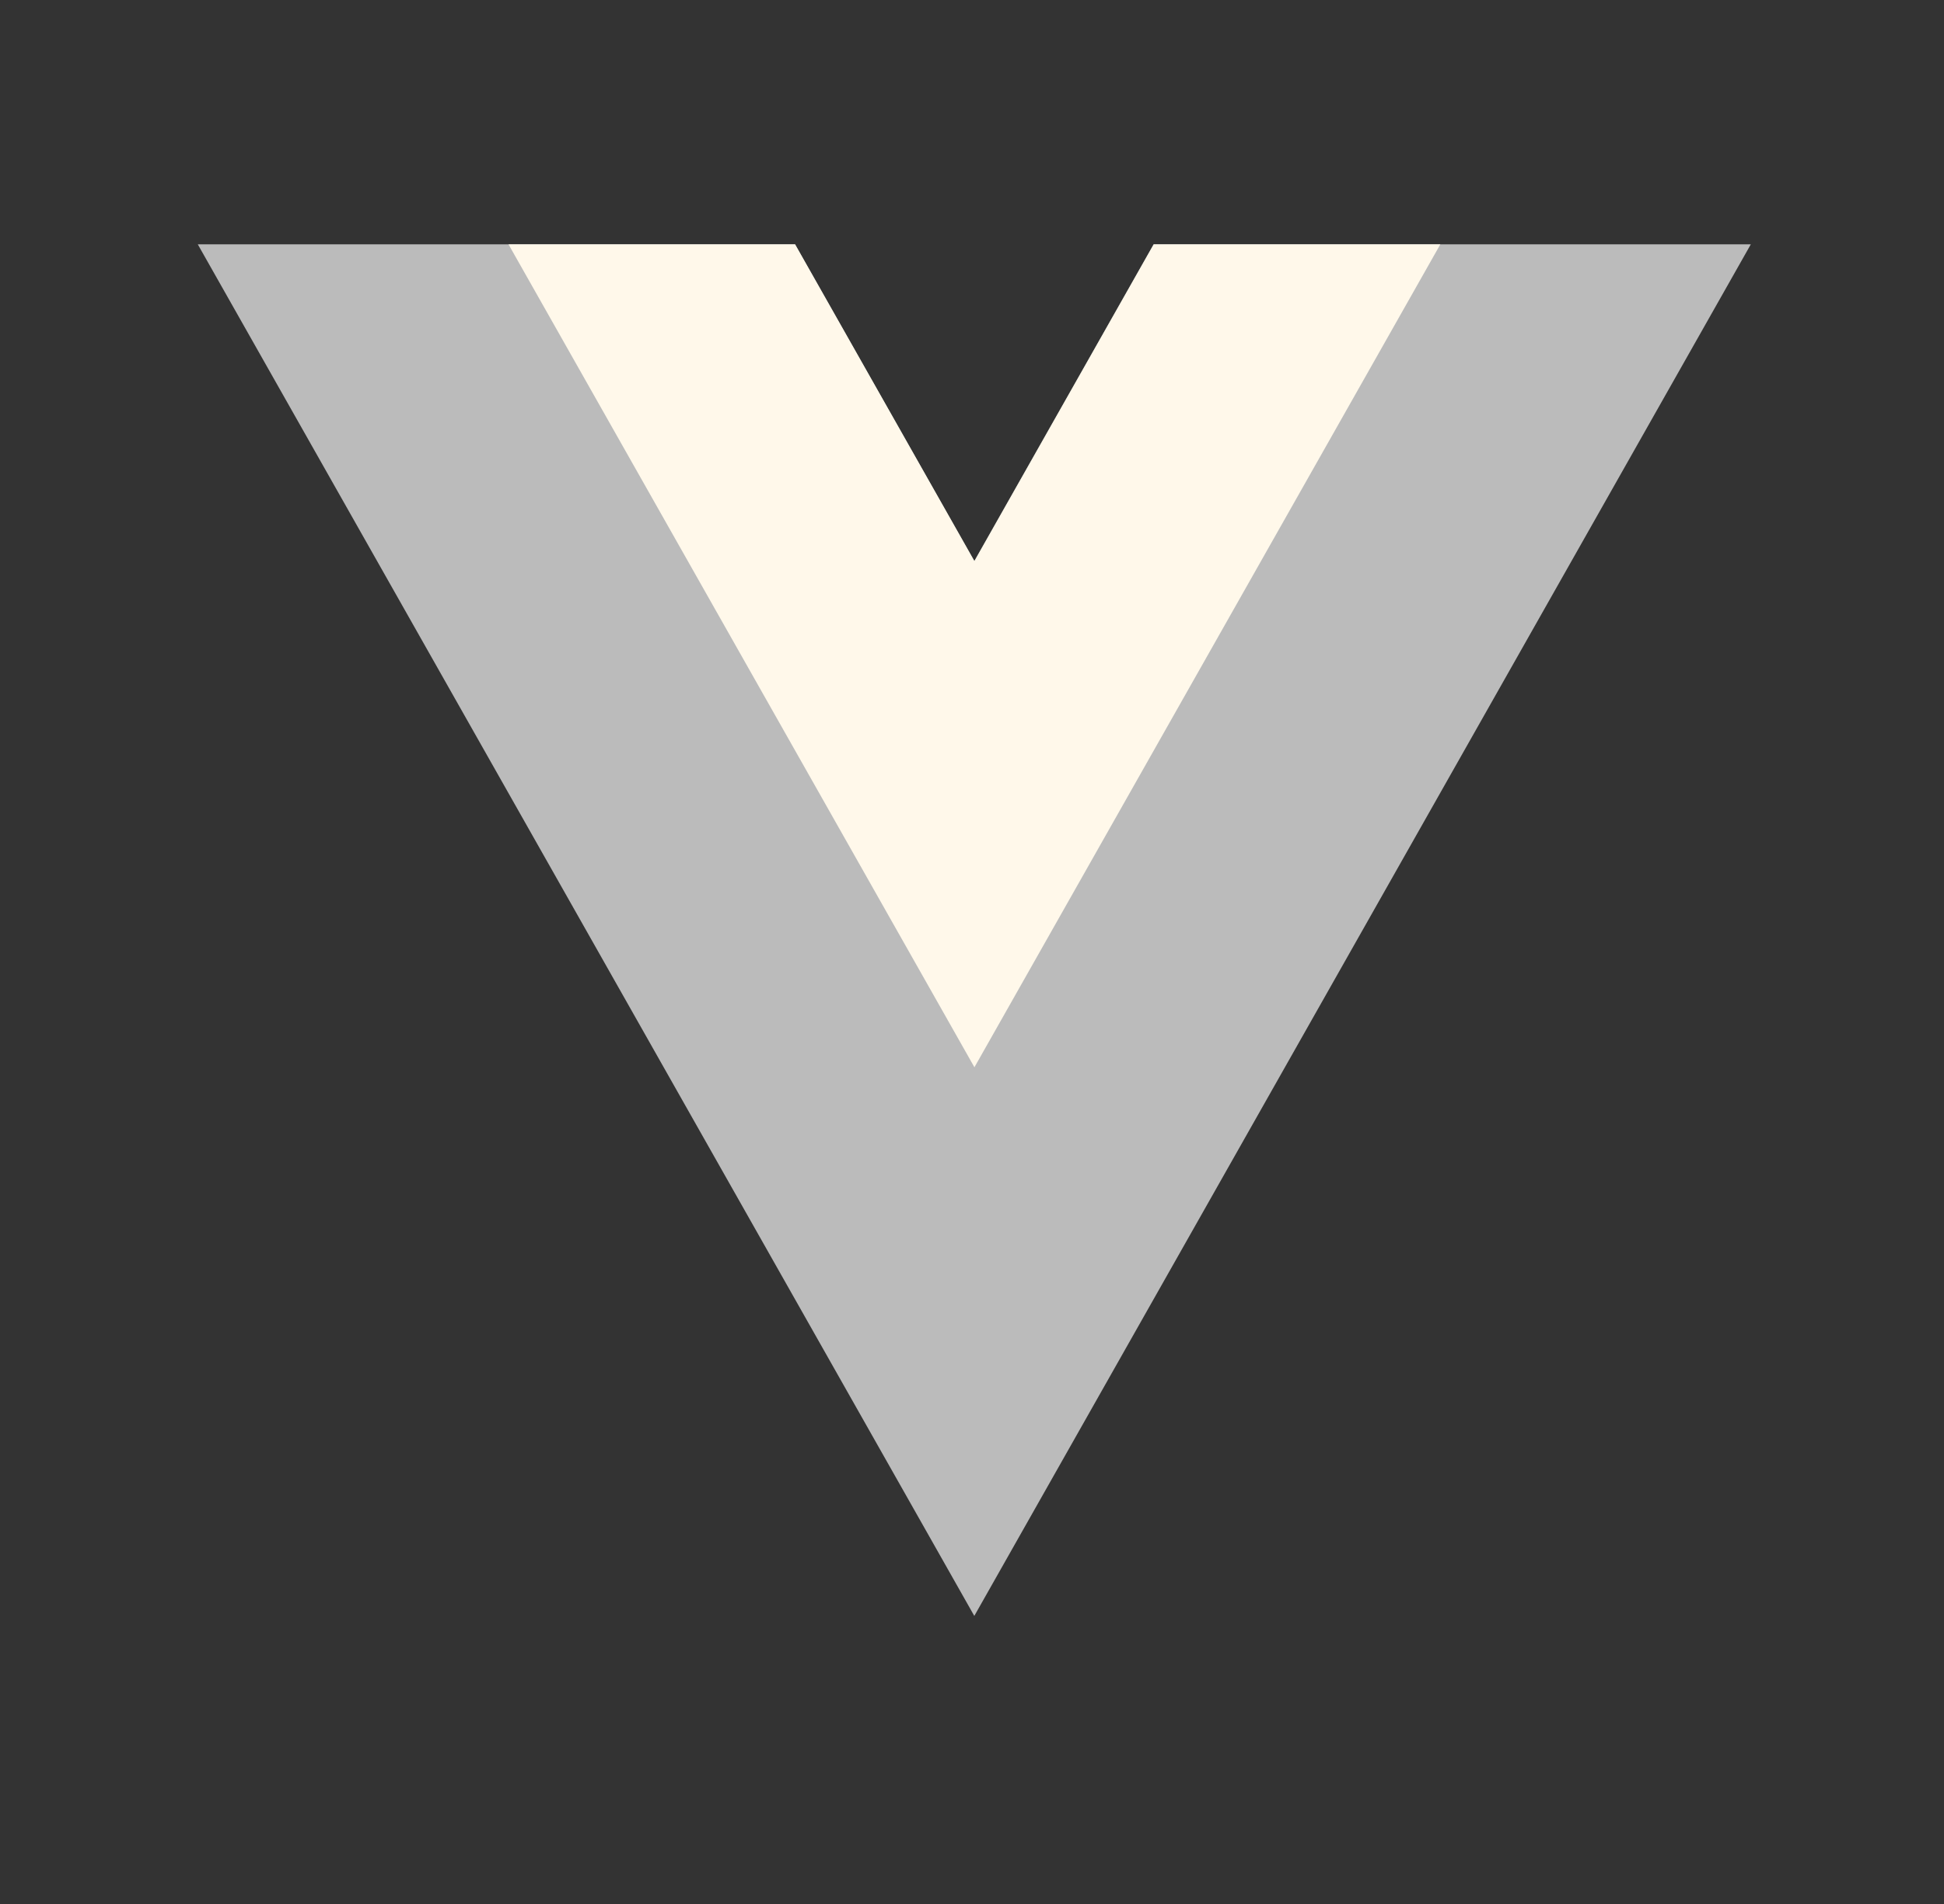 <svg width="49" height="48" viewBox="0 0 49 48" fill="none" xmlns="http://www.w3.org/2000/svg">
<rect x="0" y="0" width="49" height="48" fill="#333333" stroke="none"/>
<path d="M29.078 6.159L24.558 14.144L20.038 6.159H4.985L24.558 40.738L44.131 6.159H29.078Z" fill="#BBBBBB"/>
<path d="M29.081 6.159L24.561 14.145L20.041 6.159H12.817L24.561 26.906L36.305 6.159H29.081Z" fill="#FFF8EA"/>
</svg>
